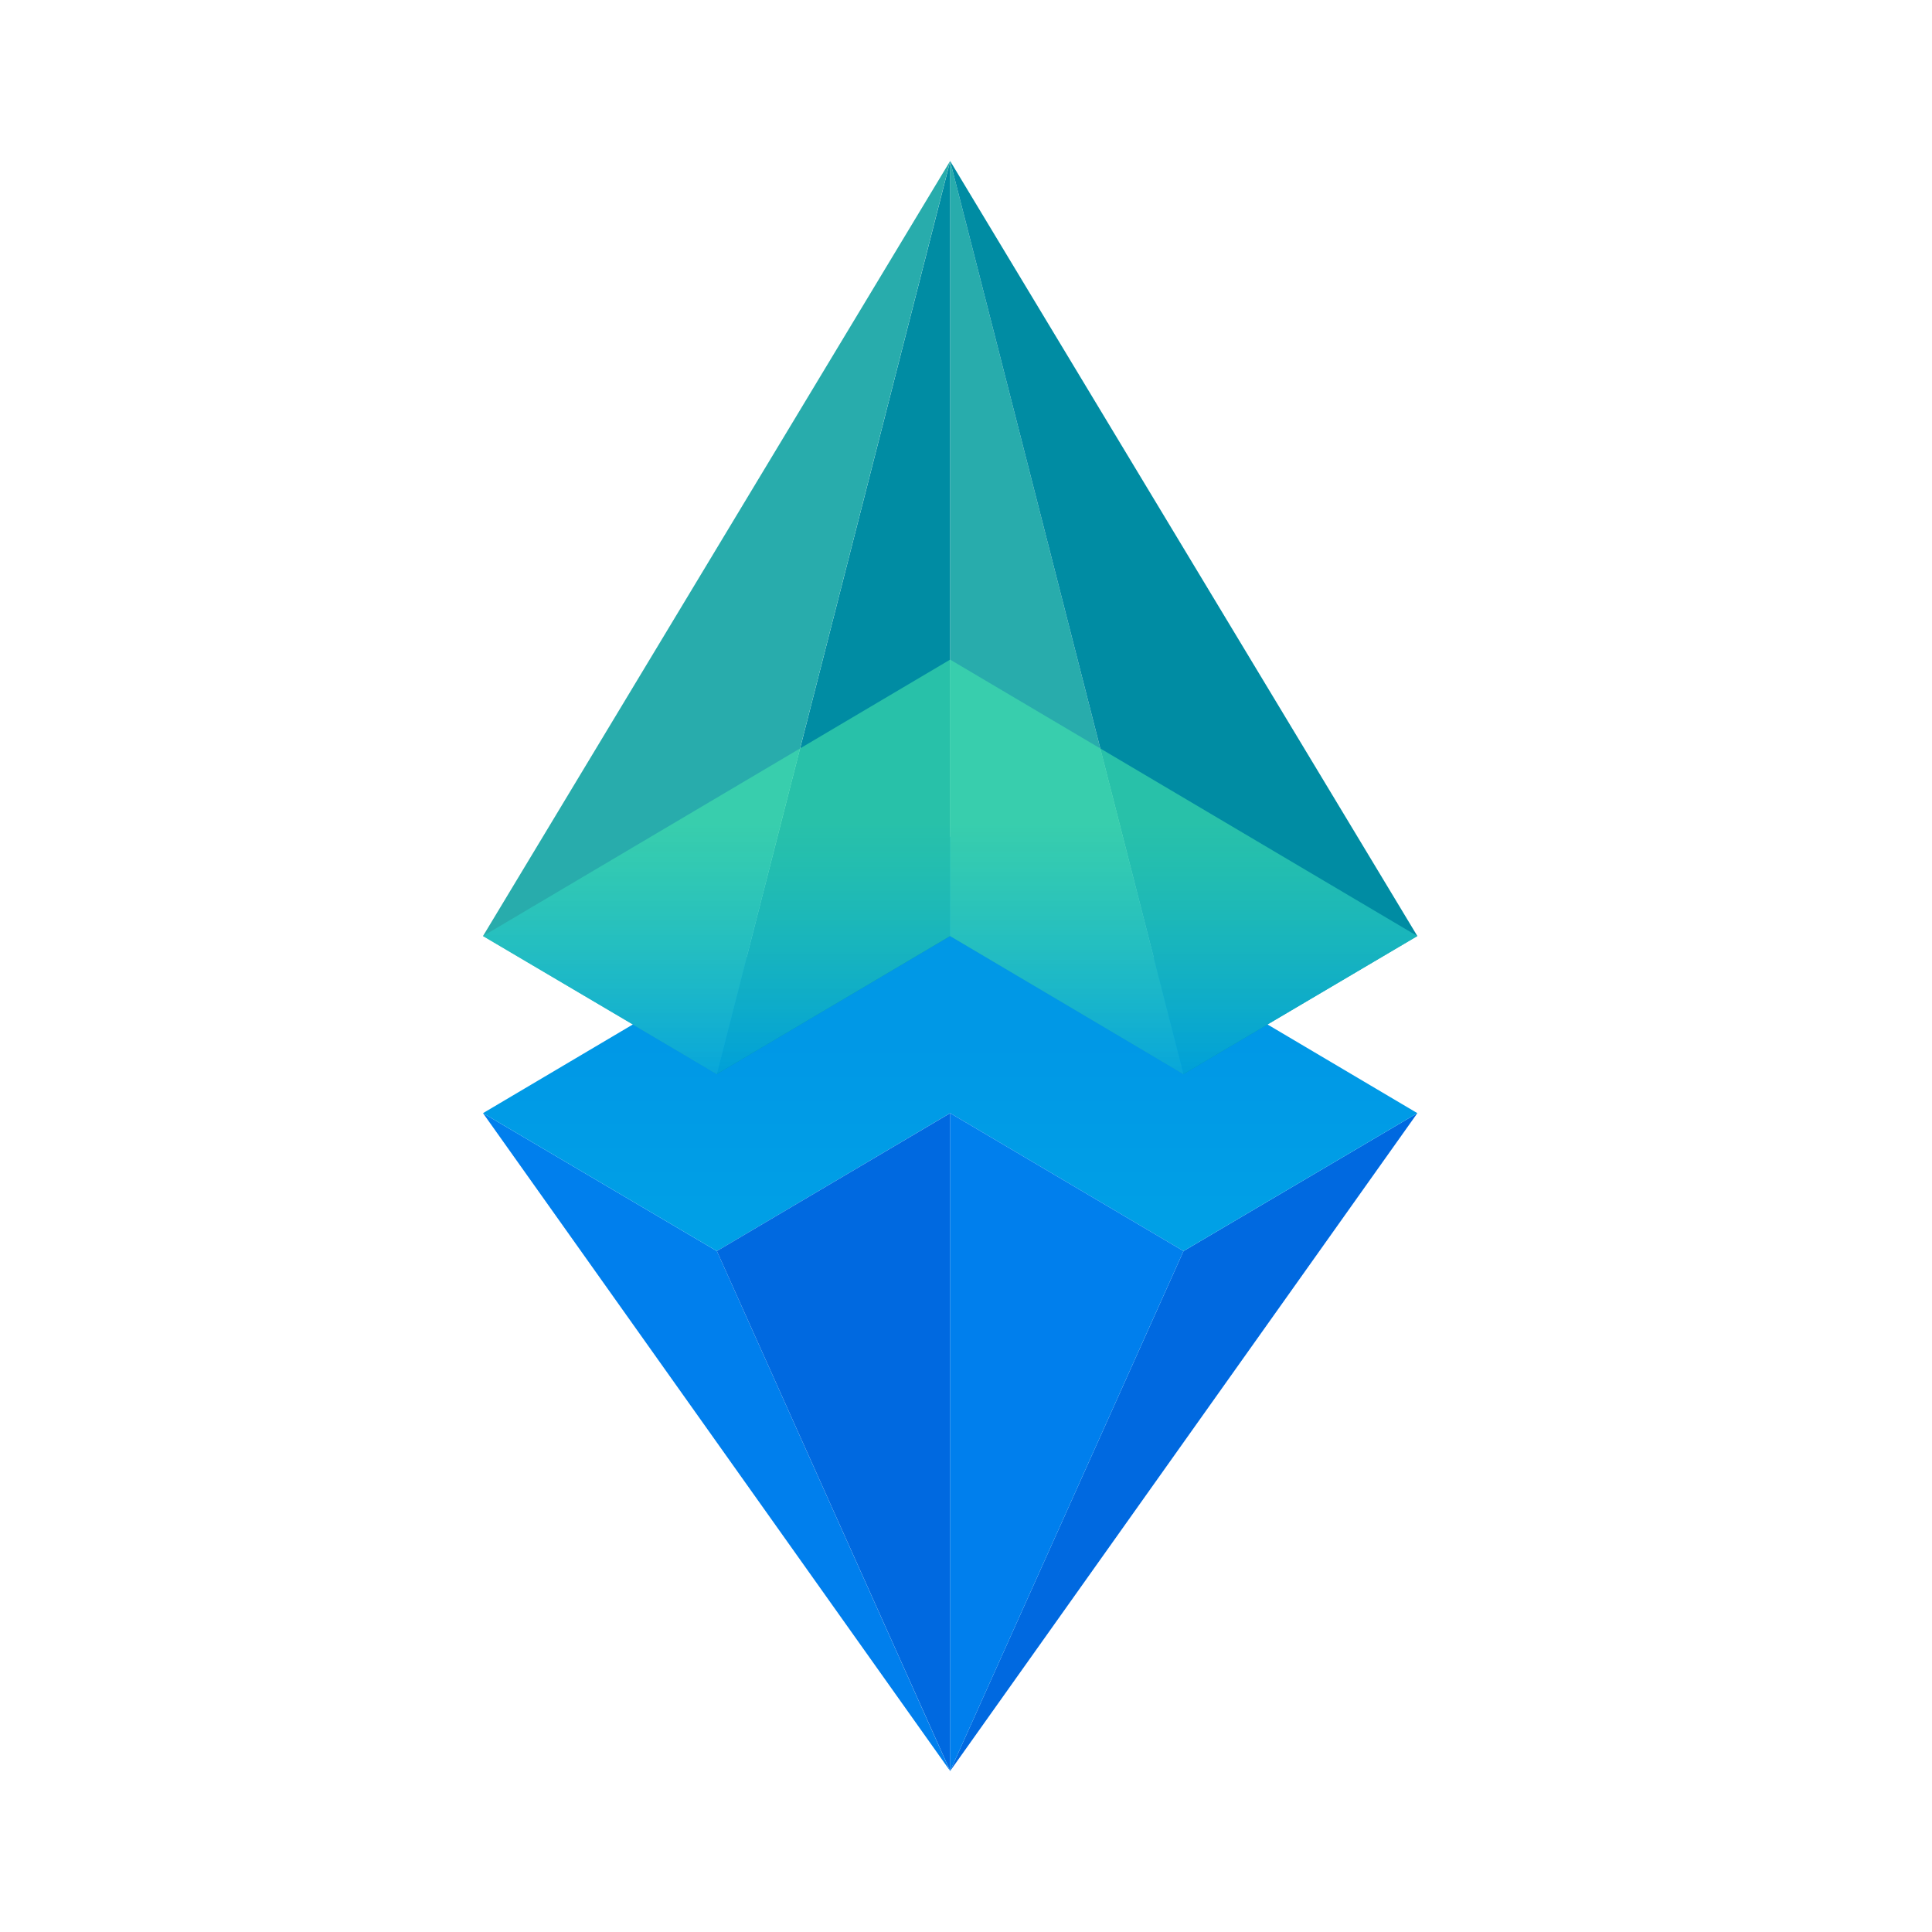 <svg width="24" height="24" viewBox="0 0 24 24" fill="none" xmlns="http://www.w3.org/2000/svg">
<path d="M11.803 22L8.905 15.541L6 13.828L11.803 22Z" fill="#007FED"/>
<path d="M17.607 13.828L11.803 22L14.702 15.541L17.607 13.828Z" fill="url(#paint0_linear_2109_11080)"/>
<path d="M11.803 10.393L6 13.828L8.905 15.541L11.803 13.828L14.702 15.541L17.607 13.828L11.803 10.393Z" fill="url(#paint1_linear_2109_11080)"/>
<path d="M11.804 11.628V2L8.905 13.342L11.804 11.628Z" fill="#008CA3"/>
<path d="M11.803 11.628V2L14.702 13.342L11.803 11.628Z" fill="#28ACAC"/>
<path d="M6 11.628L11.803 2L8.905 13.342L6 11.628Z" fill="#28ACAC"/>
<path d="M17.607 11.628L11.803 2L14.702 13.342L17.607 11.628Z" fill="#008CA3"/>
<path d="M11.804 22L8.905 15.541L11.804 13.828V22Z" fill="url(#paint2_linear_2109_11080)"/>
<path d="M11.803 22L14.702 15.541L11.803 13.828V22Z" fill="#007FED"/>
<path d="M11.803 8.194L6 11.628L8.905 13.342L11.803 11.628L14.702 13.342L17.607 11.628L11.803 8.194Z" fill="url(#paint3_linear_2109_11080)"/>
<defs>
<linearGradient id="paint0_linear_2109_11080" x1="11.803" y1="17.914" x2="17.607" y2="17.914" gradientUnits="userSpaceOnUse">
<stop offset="0" stop-color="#0069E0"/>
<stop offset="0.985" stop-color="#0069E0"/>
</linearGradient>
<linearGradient id="paint1_linear_2109_11080" x1="11.803" y1="18.081" x2="11.803" y2="12.933" gradientUnits="userSpaceOnUse">
<stop offset="0.25" stop-color="#00A5E6"/>
<stop offset="1" stop-color="#0098E6"/>
</linearGradient>
<linearGradient id="paint2_linear_2109_11080" x1="8.905" y1="17.914" x2="11.804" y2="17.914" gradientUnits="userSpaceOnUse">
<stop offset="0" stop-color="#0069E0"/>
<stop offset="0.985" stop-color="#0069E0"/>
</linearGradient>
<linearGradient id="paint3_linear_2109_11080" x1="11.803" y1="13.342" x2="11.803" y2="8.194" gradientUnits="userSpaceOnUse">
<stop stop-color="#00A5E6" stop-opacity="0.8"/>
<stop offset="0.6" stop-color="#42E4AE" stop-opacity="0.6"/>
</linearGradient>
</defs>
</svg>

<!-- <svg width="14" height="24" viewBox="0 0 14 24" fill="none" xmlns="http://www.w3.org/2000/svg">
<path d="M6.99914 24L3.52093 16.2496L0.0351562 14.193L6.99914 24Z" fill="#007FED"/>
<path d="M13.9645 14.193L7.00049 24L10.4787 16.2496L13.9645 14.193Z" fill="url(#paint0_linear_4547_45023)"/>
<path d="M6.99914 10.0721L0.0351562 14.193L3.52093 16.2497L6.99914 14.193L10.4773 16.2497L13.9631 14.193L6.99914 10.0721Z" fill="url(#paint1_linear_4547_45023)"/>
<path d="M6.99823 11.5537V0L3.52002 13.6104L6.99823 11.5537Z" fill="#008CA3"/>
<path d="M7.00049 11.5537V0L10.4787 13.6104L7.00049 11.5537Z" fill="#28ACAC"/>
<path d="M0.0351562 11.5537L6.99914 0L3.52093 13.6104L0.0351562 11.5537Z" fill="#28ACAC"/>
<path d="M13.9645 11.5537L7.00049 0L10.4787 13.6104L13.9645 11.5537Z" fill="#008CA3"/>
<path d="M6.99823 24L3.52002 16.2496L6.99823 14.193V24Z" fill="url(#paint2_linear_4547_45023)"/>
<path d="M7.00049 24L10.4787 16.2496L7.00049 14.193V24Z" fill="#007FED"/>
<path d="M6.99914 7.43251L0.0351562 11.5534L3.52093 13.6101L6.99914 11.5534L10.4773 13.6101L13.9631 11.5534L6.99914 7.43251Z" fill="url(#paint3_linear_4547_45023)"/>
<defs>
<linearGradient id="paint0_linear_4547_45023" x1="7.00049" y1="19.0965" x2="13.9645" y2="19.0965" gradientUnits="userSpaceOnUse">
<stop offset="0.000235553" stop-color="#0069E0"/>
<stop offset="0.9848" stop-color="#0069E0"/>
</linearGradient>
<linearGradient id="paint1_linear_4547_45023" x1="6.99914" y1="19.2969" x2="6.99914" y2="13.1193" gradientUnits="userSpaceOnUse">
<stop offset="0.25" stop-color="#00A5E6"/>
<stop offset="1" stop-color="#0098E6"/>
</linearGradient>
<linearGradient id="paint2_linear_4547_45023" x1="3.52002" y1="19.0965" x2="6.99823" y2="19.0965" gradientUnits="userSpaceOnUse">
<stop offset="0.000235553" stop-color="#0069E0"/>
<stop offset="0.9848" stop-color="#0069E0"/>
</linearGradient>
<linearGradient id="paint3_linear_4547_45023" x1="6.99914" y1="13.6101" x2="6.99914" y2="7.43251" gradientUnits="userSpaceOnUse">
<stop stop-color="#00A5E6" stop-opacity="0.8"/>
<stop offset="0.6" stop-color="#42E4AE" stop-opacity="0.6"/>
</linearGradient>
</defs>
</svg> -->

